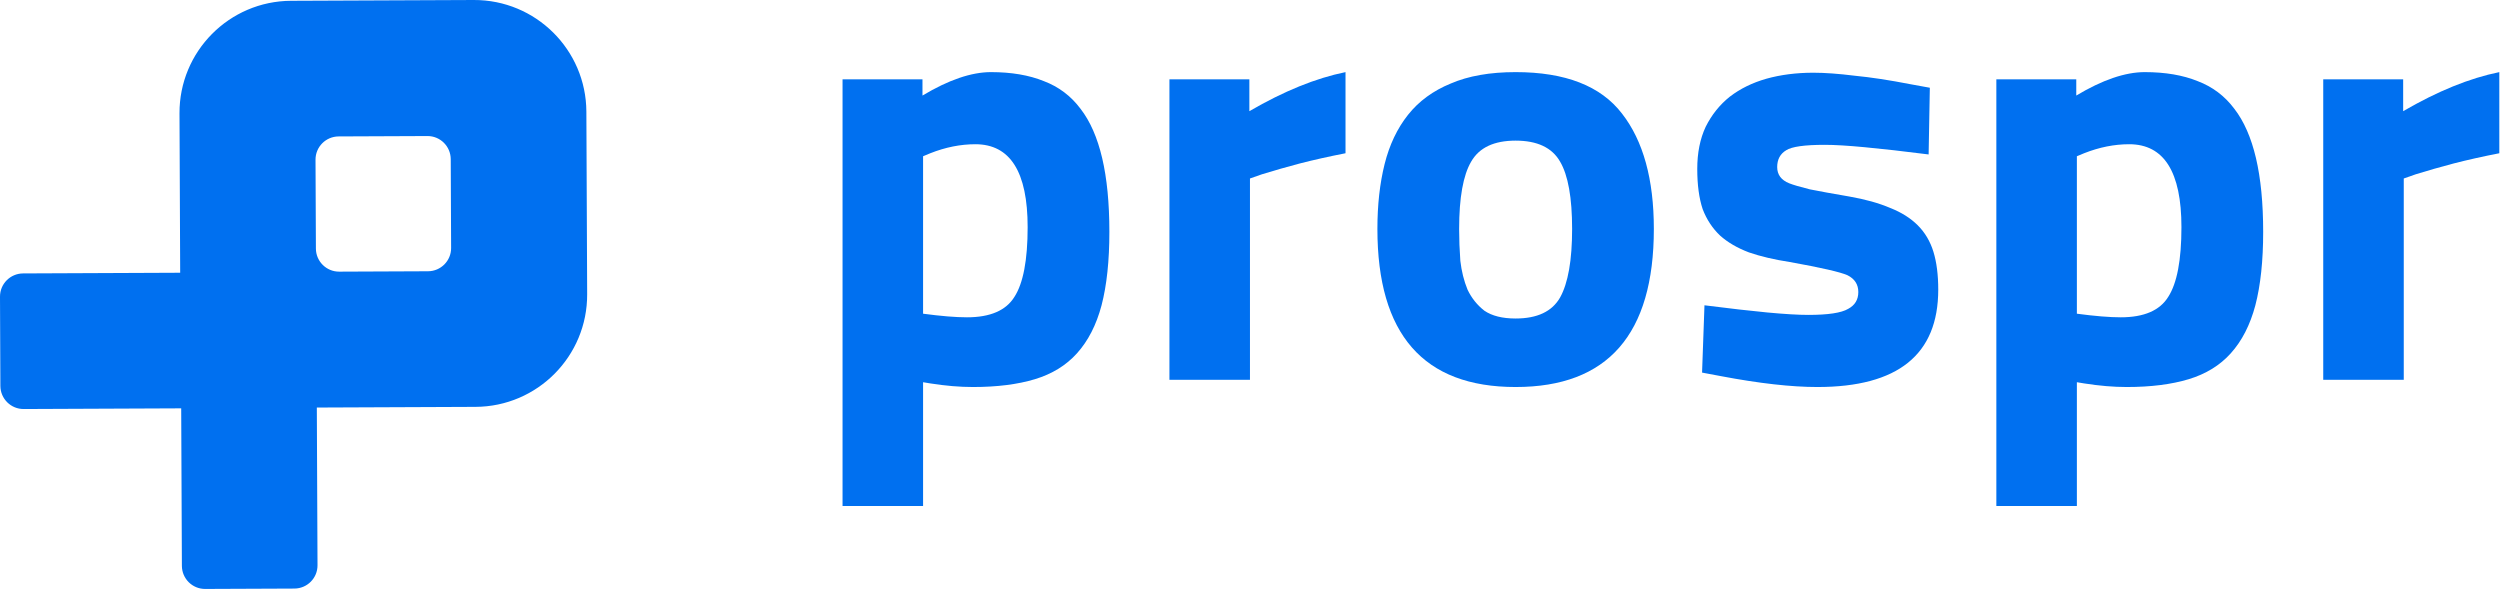 <svg width="208" height="49" viewBox="0 0 208 49" fill="none" xmlns="http://www.w3.org/2000/svg">
<path d="M39.414 8.21755e-05L24.225 0.066C19.07 0.087 14.91 4.285 14.934 9.438L14.991 22.692L1.922 22.749C0.856 22.753 -0.005 23.621 2.47849e-05 24.686L0.032 32.11C0.037 33.177 0.904 34.036 1.97 34.031L15.076 33.974L15.133 47.08C15.139 48.146 16.005 49.005 17.072 49L24.496 48.968C25.563 48.962 26.422 48.096 26.417 47.03L26.36 33.908L39.56 33.851C44.715 33.829 48.875 29.632 48.852 24.479L48.786 9.29C48.765 4.139 44.567 -0.021 39.414 8.21755e-05ZM37.533 20.631C37.538 21.697 36.677 22.564 35.612 22.569L28.221 22.601C27.155 22.606 26.288 21.745 26.283 20.681L26.251 13.29C26.246 12.223 27.107 11.357 28.171 11.351L35.562 11.319C36.629 11.314 37.495 12.175 37.501 13.24L37.533 20.631Z" fill="#0070F0"/>
<path d="M76.8 42.1H70.1V6.6H76.75V7.95C78.916 6.65 80.816 6 82.45 6C84.15 6 85.616 6.25 86.85 6.75C88.083 7.217 89.1 7.983 89.9 9.05C90.7 10.083 91.3 11.45 91.7 13.15C92.1 14.85 92.3 16.9 92.3 19.3C92.3 21.7 92.083 23.733 91.65 25.4C91.216 27.033 90.533 28.367 89.6 29.4C88.7 30.4 87.533 31.117 86.1 31.55C84.666 31.983 82.95 32.2 80.95 32.2C79.85 32.2 78.666 32.1 77.4 31.9L76.8 31.8V42.1ZM81.15 12C79.916 12 78.666 12.25 77.4 12.75L76.8 13V26.1C78.3 26.3 79.516 26.4 80.45 26.4C82.383 26.4 83.7 25.833 84.4 24.7C85.133 23.567 85.5 21.633 85.5 18.9C85.5 14.3 84.05 12 81.15 12Z" fill="#0070F0"/>
<path d="M103.997 31.6H97.297V6.6H103.947V9.25C106.814 7.583 109.48 6.5 111.947 6V12.75C110.58 13.017 109.314 13.3 108.147 13.6C107.014 13.9 105.964 14.2 104.997 14.5L103.997 14.85V31.6Z" fill="#0070F0"/>
<path d="M126.1 6C130.234 6 133.184 7.15 134.95 9.45C136.717 11.717 137.6 14.917 137.6 19.05C137.6 27.817 133.767 32.2 126.1 32.2C118.434 32.2 114.6 27.817 114.6 19.05C114.6 17.05 114.8 15.25 115.2 13.65C115.6 12.05 116.25 10.683 117.15 9.55C118.05 8.417 119.234 7.55 120.7 6.95C122.167 6.317 123.967 6 126.1 6ZM126.1 26.5C127.9 26.5 129.134 25.917 129.8 24.75C130.467 23.55 130.8 21.65 130.8 19.05C130.8 16.45 130.467 14.583 129.8 13.45C129.134 12.283 127.9 11.7 126.1 11.7C124.3 11.7 123.067 12.283 122.4 13.45C121.734 14.583 121.4 16.45 121.4 19.05C121.4 19.917 121.434 20.8 121.5 21.7C121.6 22.567 121.8 23.367 122.1 24.1C122.434 24.8 122.9 25.383 123.5 25.85C124.134 26.283 125 26.5 126.1 26.5Z" fill="#0070F0"/>
<path d="M160.562 7.3L160.462 12.85C158.362 12.583 156.595 12.383 155.162 12.25C153.762 12.117 152.645 12.05 151.812 12.05C150.145 12.05 149.078 12.2 148.612 12.5C148.112 12.8 147.862 13.267 147.862 13.9C147.862 14.533 148.195 14.983 148.862 15.25C149.195 15.383 149.762 15.55 150.562 15.75C151.395 15.917 152.495 16.117 153.862 16.35C155.195 16.583 156.328 16.9 157.262 17.3C158.195 17.667 158.962 18.15 159.562 18.75C160.162 19.35 160.595 20.083 160.862 20.95C161.128 21.817 161.262 22.867 161.262 24.1C161.262 29.5 157.912 32.2 151.212 32.2C149.045 32.2 146.378 31.9 143.212 31.3L141.612 31L141.812 25.4C143.912 25.667 145.662 25.867 147.062 26C148.495 26.133 149.628 26.2 150.462 26.2C152.095 26.2 153.195 26.033 153.762 25.7C154.328 25.4 154.612 24.933 154.612 24.3C154.612 23.667 154.312 23.2 153.712 22.9C153.112 22.633 151.512 22.267 148.912 21.8C147.612 21.6 146.478 21.333 145.512 21C144.545 20.633 143.745 20.167 143.112 19.6C142.478 19 141.995 18.267 141.662 17.4C141.362 16.5 141.212 15.383 141.212 14.05C141.212 12.717 141.445 11.55 141.912 10.55C142.412 9.55 143.078 8.717 143.912 8.05C144.778 7.383 145.795 6.883 146.962 6.55C148.162 6.217 149.462 6.05 150.862 6.05C151.828 6.05 152.978 6.133 154.312 6.3C155.678 6.433 157.212 6.667 158.912 7L160.562 7.3Z" fill="#0070F0"/>
<path d="M172.796 42.1H166.096V6.6H172.746V7.95C174.912 6.65 176.812 6 178.446 6C180.146 6 181.612 6.25 182.846 6.75C184.079 7.217 185.096 7.983 185.896 9.05C186.696 10.083 187.296 11.45 187.696 13.15C188.096 14.85 188.296 16.9 188.296 19.3C188.296 21.7 188.079 23.733 187.646 25.4C187.212 27.033 186.529 28.367 185.596 29.4C184.696 30.4 183.529 31.117 182.096 31.55C180.662 31.983 178.946 32.2 176.946 32.2C175.846 32.2 174.662 32.1 173.396 31.9L172.796 31.8V42.1ZM177.146 12C175.912 12 174.662 12.25 173.396 12.75L172.796 13V26.1C174.296 26.3 175.512 26.4 176.446 26.4C178.379 26.4 179.696 25.833 180.396 24.7C181.129 23.567 181.496 21.633 181.496 18.9C181.496 14.3 180.046 12 177.146 12Z" fill="#0070F0"/>
<path d="M199.993 31.6H193.293V6.6H199.943V9.25C202.81 7.583 205.476 6.5 207.943 6V12.75C206.576 13.017 205.31 13.3 204.143 13.6C203.01 13.9 201.96 14.2 200.993 14.5L199.993 14.85V31.6Z" fill="#0070F0"/>
</svg>
